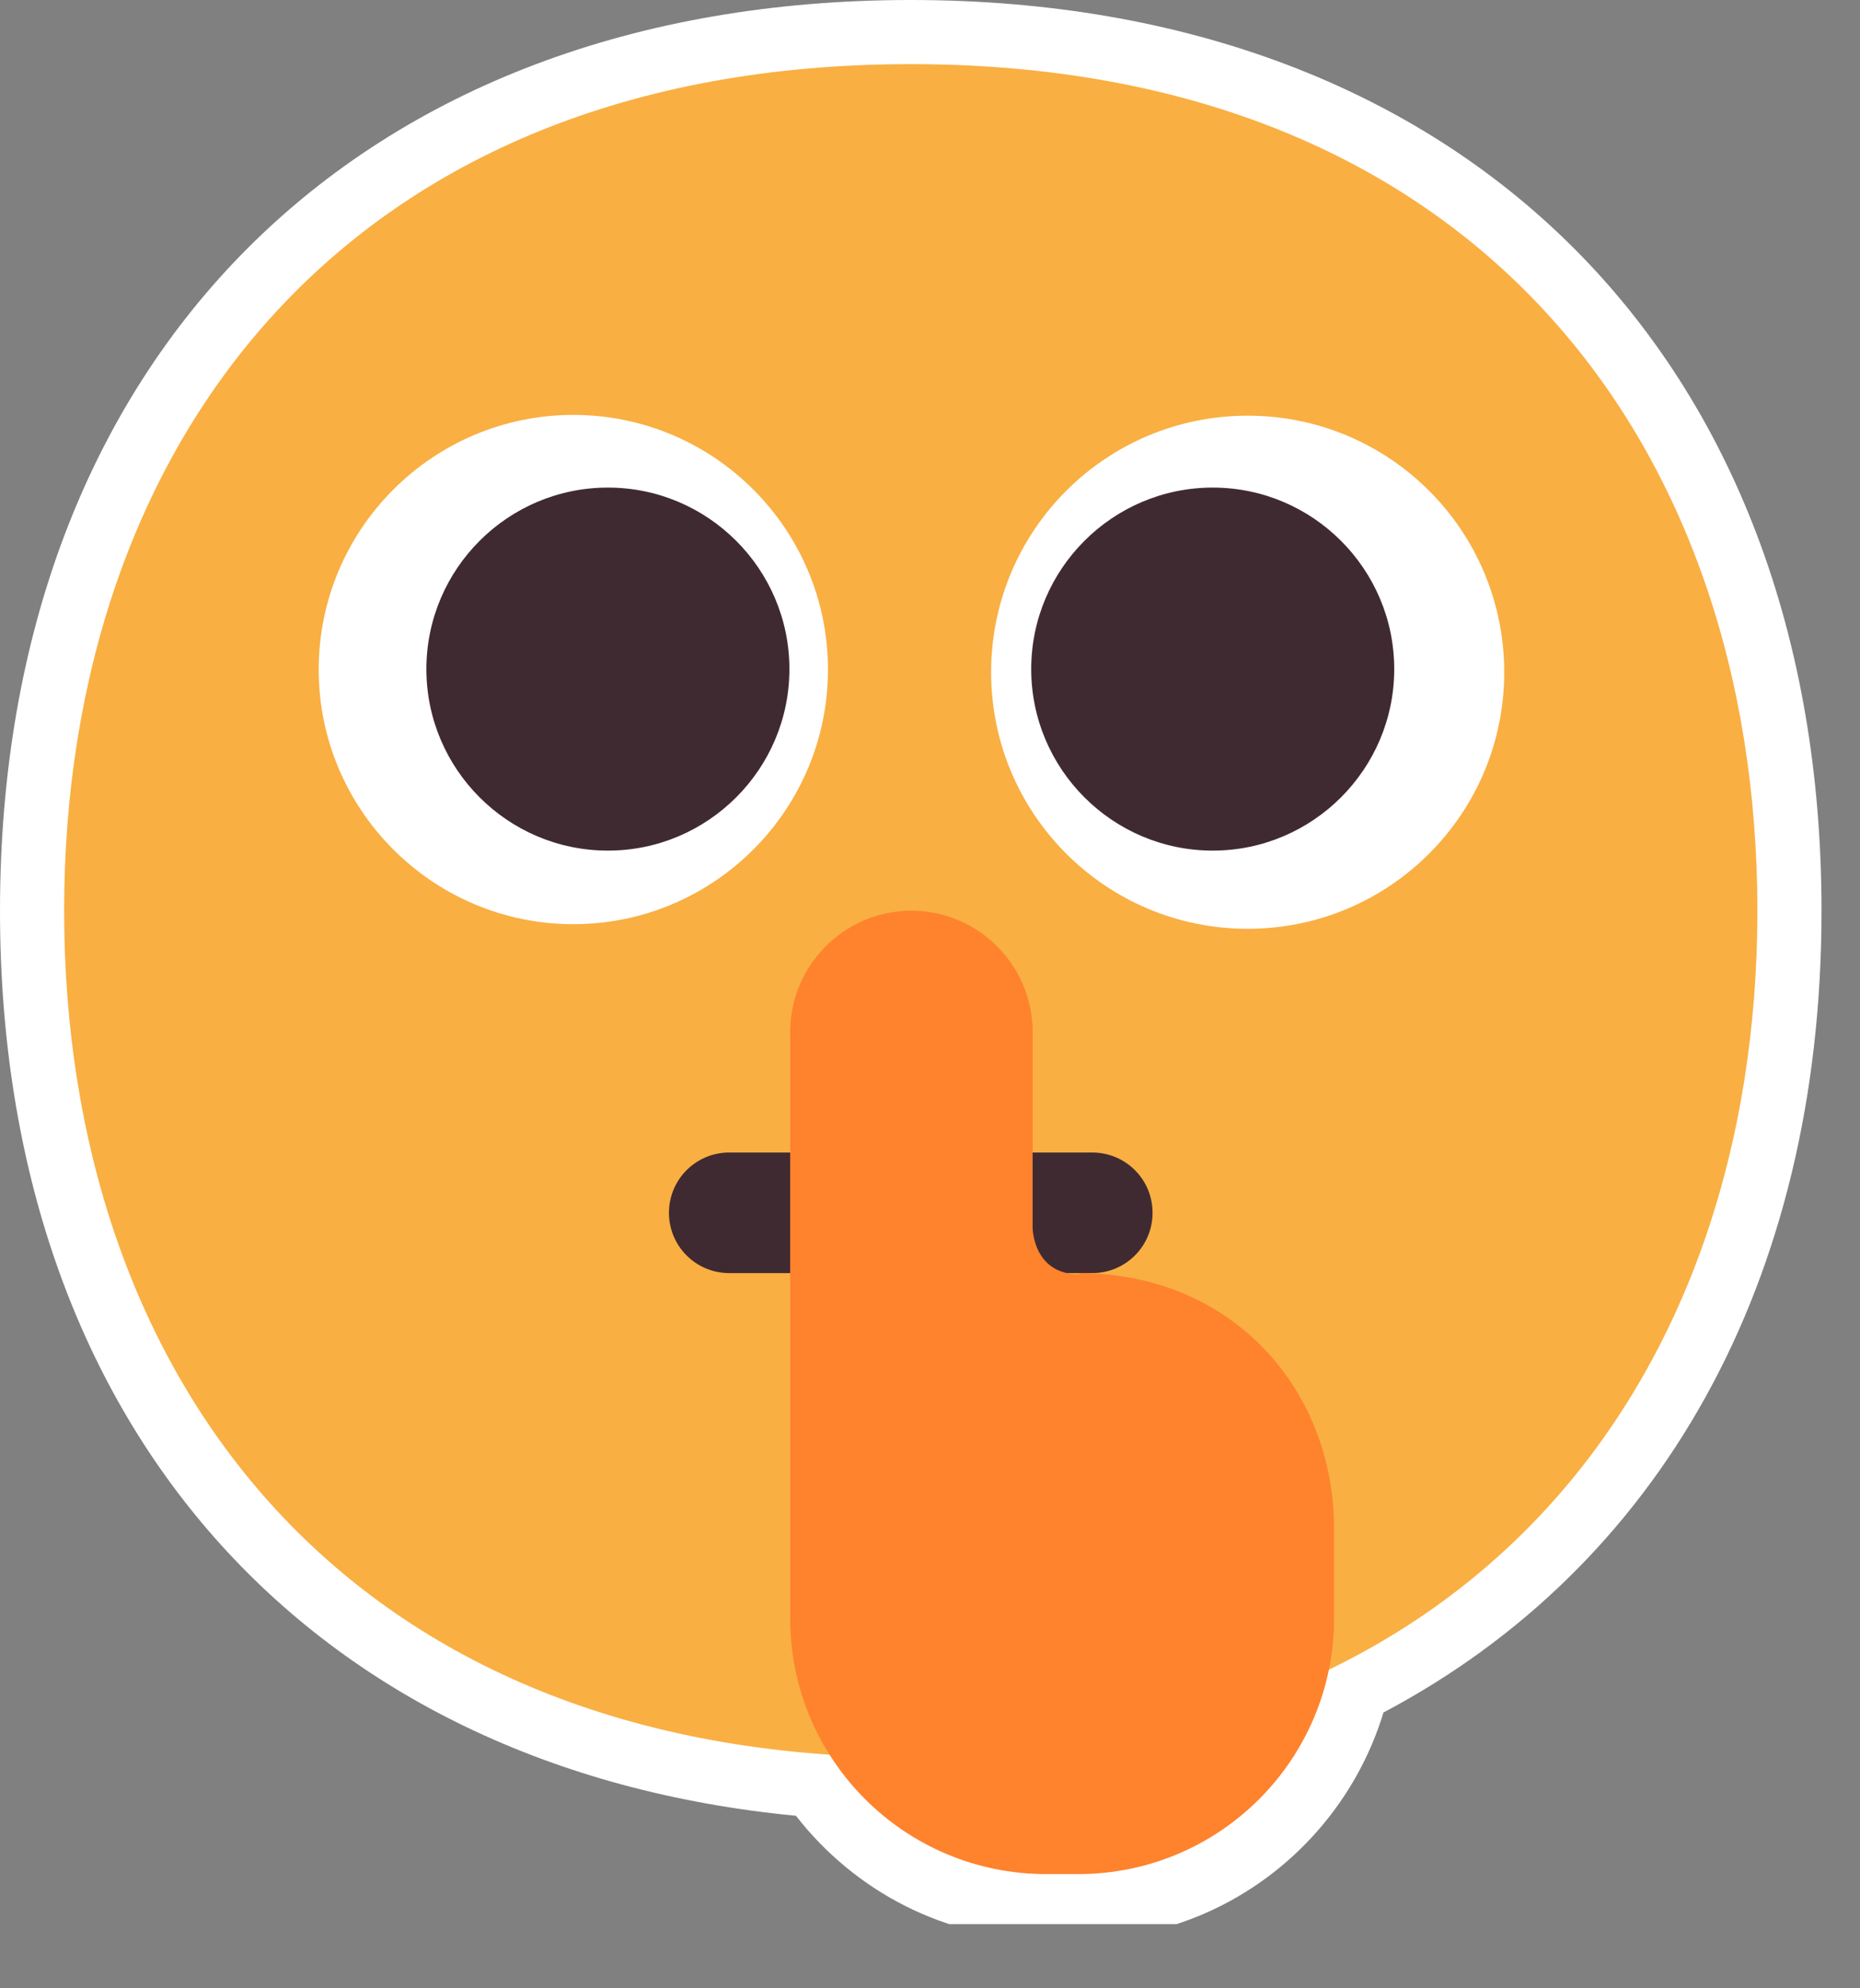 <?xml version="1.0" encoding="UTF-8" standalone="no"?>
<!DOCTYPE svg PUBLIC "-//W3C//DTD SVG 1.1//EN" "http://www.w3.org/Graphics/SVG/1.1/DTD/svg11.dtd">
<svg width="100%" height="100%" viewBox="0 0 29 31" version="1.1" xmlns="http://www.w3.org/2000/svg" xmlns:xlink="http://www.w3.org/1999/xlink" xml:space="preserve" xmlns:serif="http://www.serif.com/" style="fill-rule:evenodd;clip-rule:evenodd;stroke-linejoin:round;stroke-miterlimit:2;">
    <rect x="0" y="0" width="29" height="31" fill="#808080" stroke="none"/>
    <g transform="matrix(1,0,0,1,-6,-10)">
        <clipPath id="_clip1">
            <rect x="0" y="0" width="40" height="40"/>
        </clipPath>
        <g clip-path="url(#_clip1)">
            <g>
                <clipPath id="_clip2">
                    <rect x="6" y="10" width="28.4" height="30.24"/>
                </clipPath>
                <g clip-path="url(#_clip2)">
                    <path d="M34.4,24.2C34.4,15.57 28.82,10 20.2,10C11.58,10 6,15.57 6,24.2C6,32.21 10.81,37.58 18.41,38.31C19.32,39.48 20.73,40.24 22.32,40.24L22.82,40.24C25.06,40.24 26.95,38.74 27.57,36.7C31.86,34.43 34.4,30.01 34.4,24.2Z" style="fill:white;fill-rule:nonzero;"/>
                    <path d="M20.2,37.4C29,37.4 33.4,31.49 33.4,24.2C33.4,16.91 29,11 20.2,11C11.4,11 7,16.91 7,24.2C7,31.49 11.4,37.4 20.2,37.4Z" style="fill:rgb(249,175,66);fill-rule:nonzero;"/>
                    <path d="M14.939,24.409C17.129,24.409 18.909,22.629 18.909,20.439C18.909,18.249 17.129,16.469 14.939,16.469C12.749,16.469 10.969,18.249 10.969,20.439C10.969,22.629 12.749,24.409 14.939,24.409Z" style="fill:white;fill-rule:nonzero;"/>
                    <path d="M25.453,24.481C27.663,24.481 29.453,22.691 29.453,20.481C29.453,18.27 27.663,16.481 25.453,16.481C23.243,16.481 21.453,18.27 21.453,20.481C21.453,22.691 23.243,24.481 25.453,24.481Z" style="fill:white;fill-rule:nonzero;"/>
                    <path d="M18.308,20.432C18.308,21.992 17.038,23.262 15.478,23.262C13.918,23.262 12.648,21.992 12.648,20.432C12.648,18.872 13.918,17.602 15.478,17.602C17.038,17.602 18.308,18.872 18.308,20.432Z" style="fill:rgb(64,42,50);fill-rule:nonzero;"/>
                    <path d="M27.738,20.432C27.738,21.992 26.468,23.262 24.908,23.262C23.348,23.262 22.078,21.992 22.078,20.432C22.078,18.872 23.348,17.602 24.908,17.602C26.468,17.602 27.738,18.872 27.738,20.432Z" style="fill:rgb(64,42,50);fill-rule:nonzero;"/>
                    <path d="M17.37,27.969C16.85,27.969 16.43,28.389 16.43,28.909C16.43,29.429 16.85,29.849 17.37,29.849L23.03,29.849C23.55,29.849 23.97,29.429 23.97,28.909C23.97,28.389 23.55,27.969 23.03,27.969L17.37,27.969Z" style="fill:rgb(64,42,50);fill-rule:nonzero;"/>
                    <path d="M22.83,29.869C22.1,29.869 22.1,29.139 22.1,29.139L22.1,26.089C22.1,25.049 21.25,24.199 20.21,24.199C19.17,24.199 18.32,25.049 18.32,26.089L18.32,35.229C18.32,37.439 20.11,39.219 22.31,39.219L22.81,39.219C25.02,39.219 26.8,37.429 26.8,35.229L26.8,33.839C26.8,31.639 25.19,29.849 22.82,29.849L22.83,29.869Z" style="fill:rgb(255,130,45);fill-rule:nonzero;"/>
                </g>
            </g>
        </g>
    </g>
</svg>
